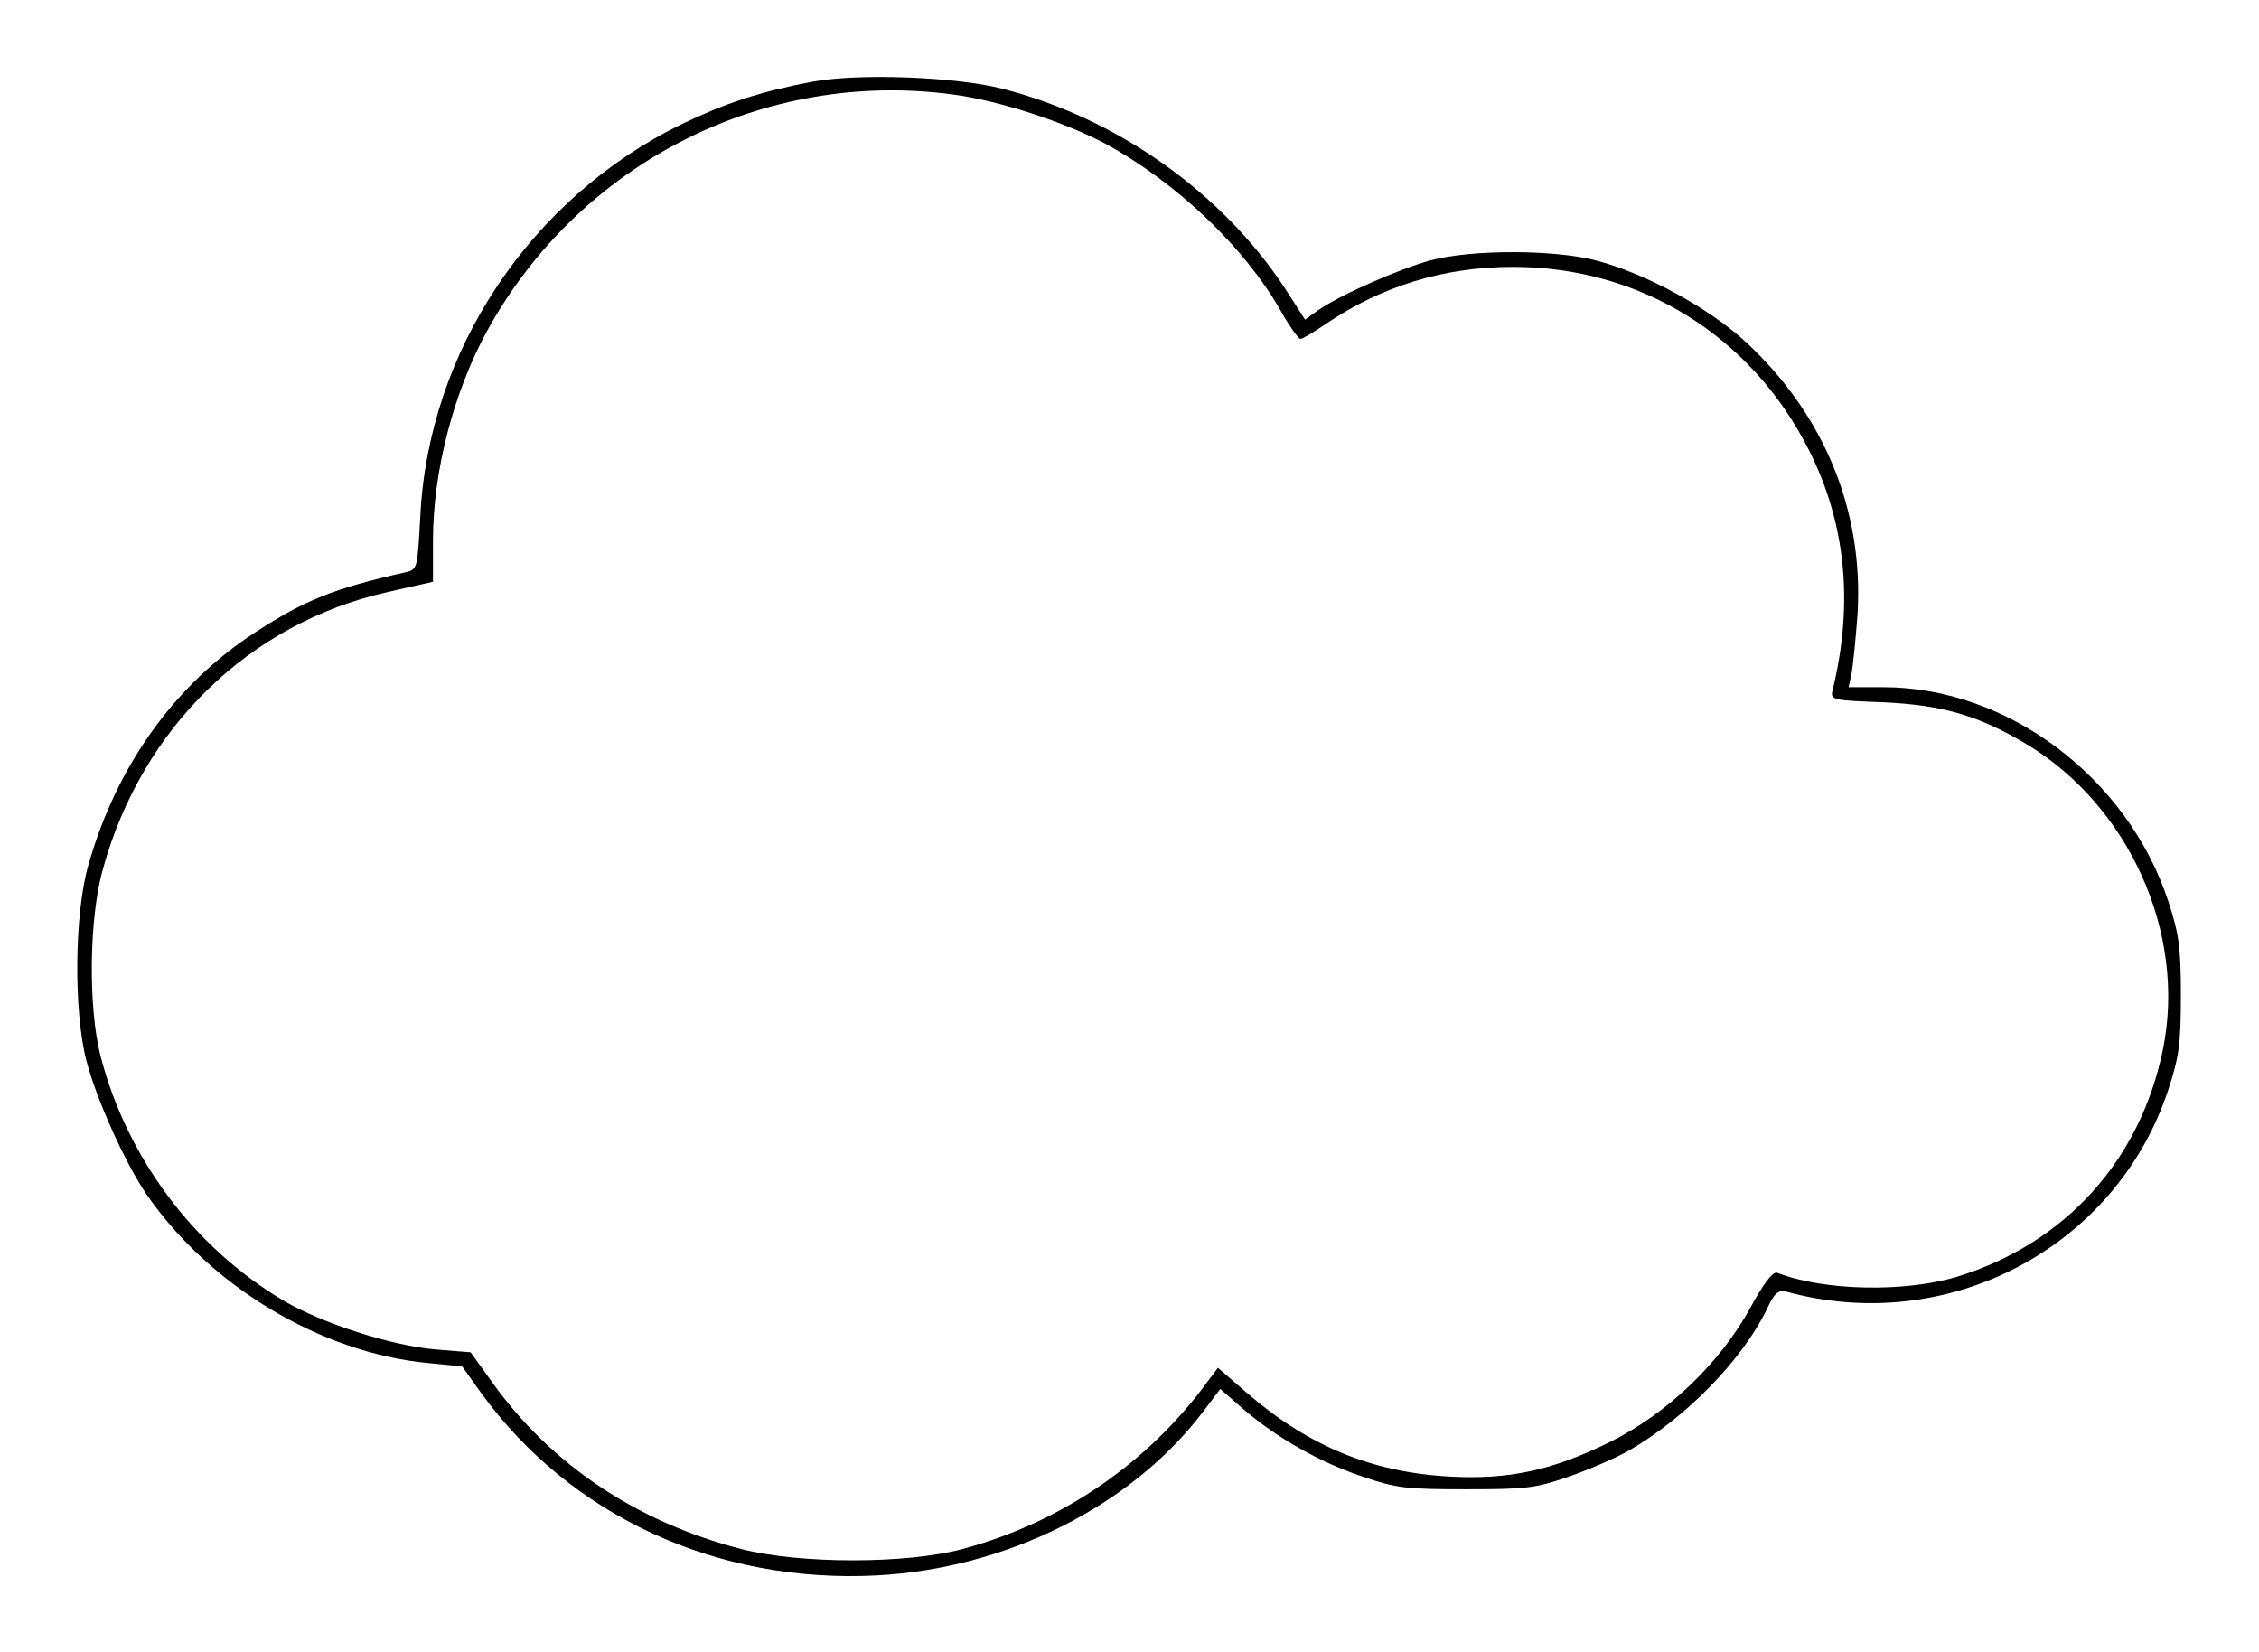 <?xml version="1.0" standalone="no"?>
<!DOCTYPE svg PUBLIC "-//W3C//DTD SVG 20010904//EN"
 "http://www.w3.org/TR/2001/REC-SVG-20010904/DTD/svg10.dtd">
<svg version="1.0" xmlns="http://www.w3.org/2000/svg"
 width="480pt" height="351pt" viewBox="0 0 480 351"
 preserveAspectRatio="xMidYMid meet">

<g transform="translate(0,351) scale(0.1,-0.1)"
fill="#000000" stroke="none">
<path d="M1724 3336 c-110 -21 -182 -45 -274 -89 -323 -157 -540 -483 -557
-835 -6 -111 -6 -112 -32 -118 -152 -34 -215 -60 -318 -127 -171 -111 -295
-283 -355 -494 -30 -103 -32 -312 -4 -418 22 -83 81 -214 127 -282 135 -196
372 -338 600 -359 l71 -7 40 -56 c190 -262 502 -406 842 -388 276 15 539 147
691 346 l38 50 48 -42 c72 -62 164 -114 254 -144 72 -25 95 -27 220 -27 127 0
147 2 219 27 43 15 100 40 125 54 121 69 242 192 295 301 16 35 25 42 41 38
344 -95 701 93 812 428 23 70 27 98 27 201 0 103 -4 131 -27 201 -87 263 -342
454 -605 454 l-74 0 6 28 c3 15 9 72 13 128 13 219 -71 423 -237 577 -79 73
-215 147 -320 174 -89 23 -264 23 -350 0 -69 -19 -193 -74 -239 -106 l-28 -20
-43 67 c-134 203 -355 360 -598 423 -100 26 -309 34 -408 15z m303 -27 c97
-13 237 -59 323 -105 150 -82 293 -218 370 -352 19 -34 39 -62 43 -62 5 0 28
14 53 31 119 81 252 122 399 122 271 0 507 -147 629 -390 78 -155 95 -325 50
-509 -5 -21 -2 -22 108 -26 126 -6 202 -28 304 -89 218 -131 340 -402 290
-648 -48 -236 -207 -412 -436 -483 -111 -34 -284 -31 -384 8 -9 3 -29 -23 -56
-73 -65 -119 -178 -227 -300 -287 -122 -60 -214 -80 -340 -73 -165 9 -301 65
-432 179 l-60 52 -22 -29 c-126 -173 -311 -300 -521 -356 -119 -32 -345 -32
-470 0 -221 57 -404 179 -529 354 l-46 64 -74 6 c-95 8 -243 56 -324 104 -190
113 -332 303 -388 518 -27 104 -25 295 5 400 83 299 311 521 604 587 l97 22 0
88 c0 147 44 315 115 445 197 358 590 557 992 502z"/>
</g>
</svg>
